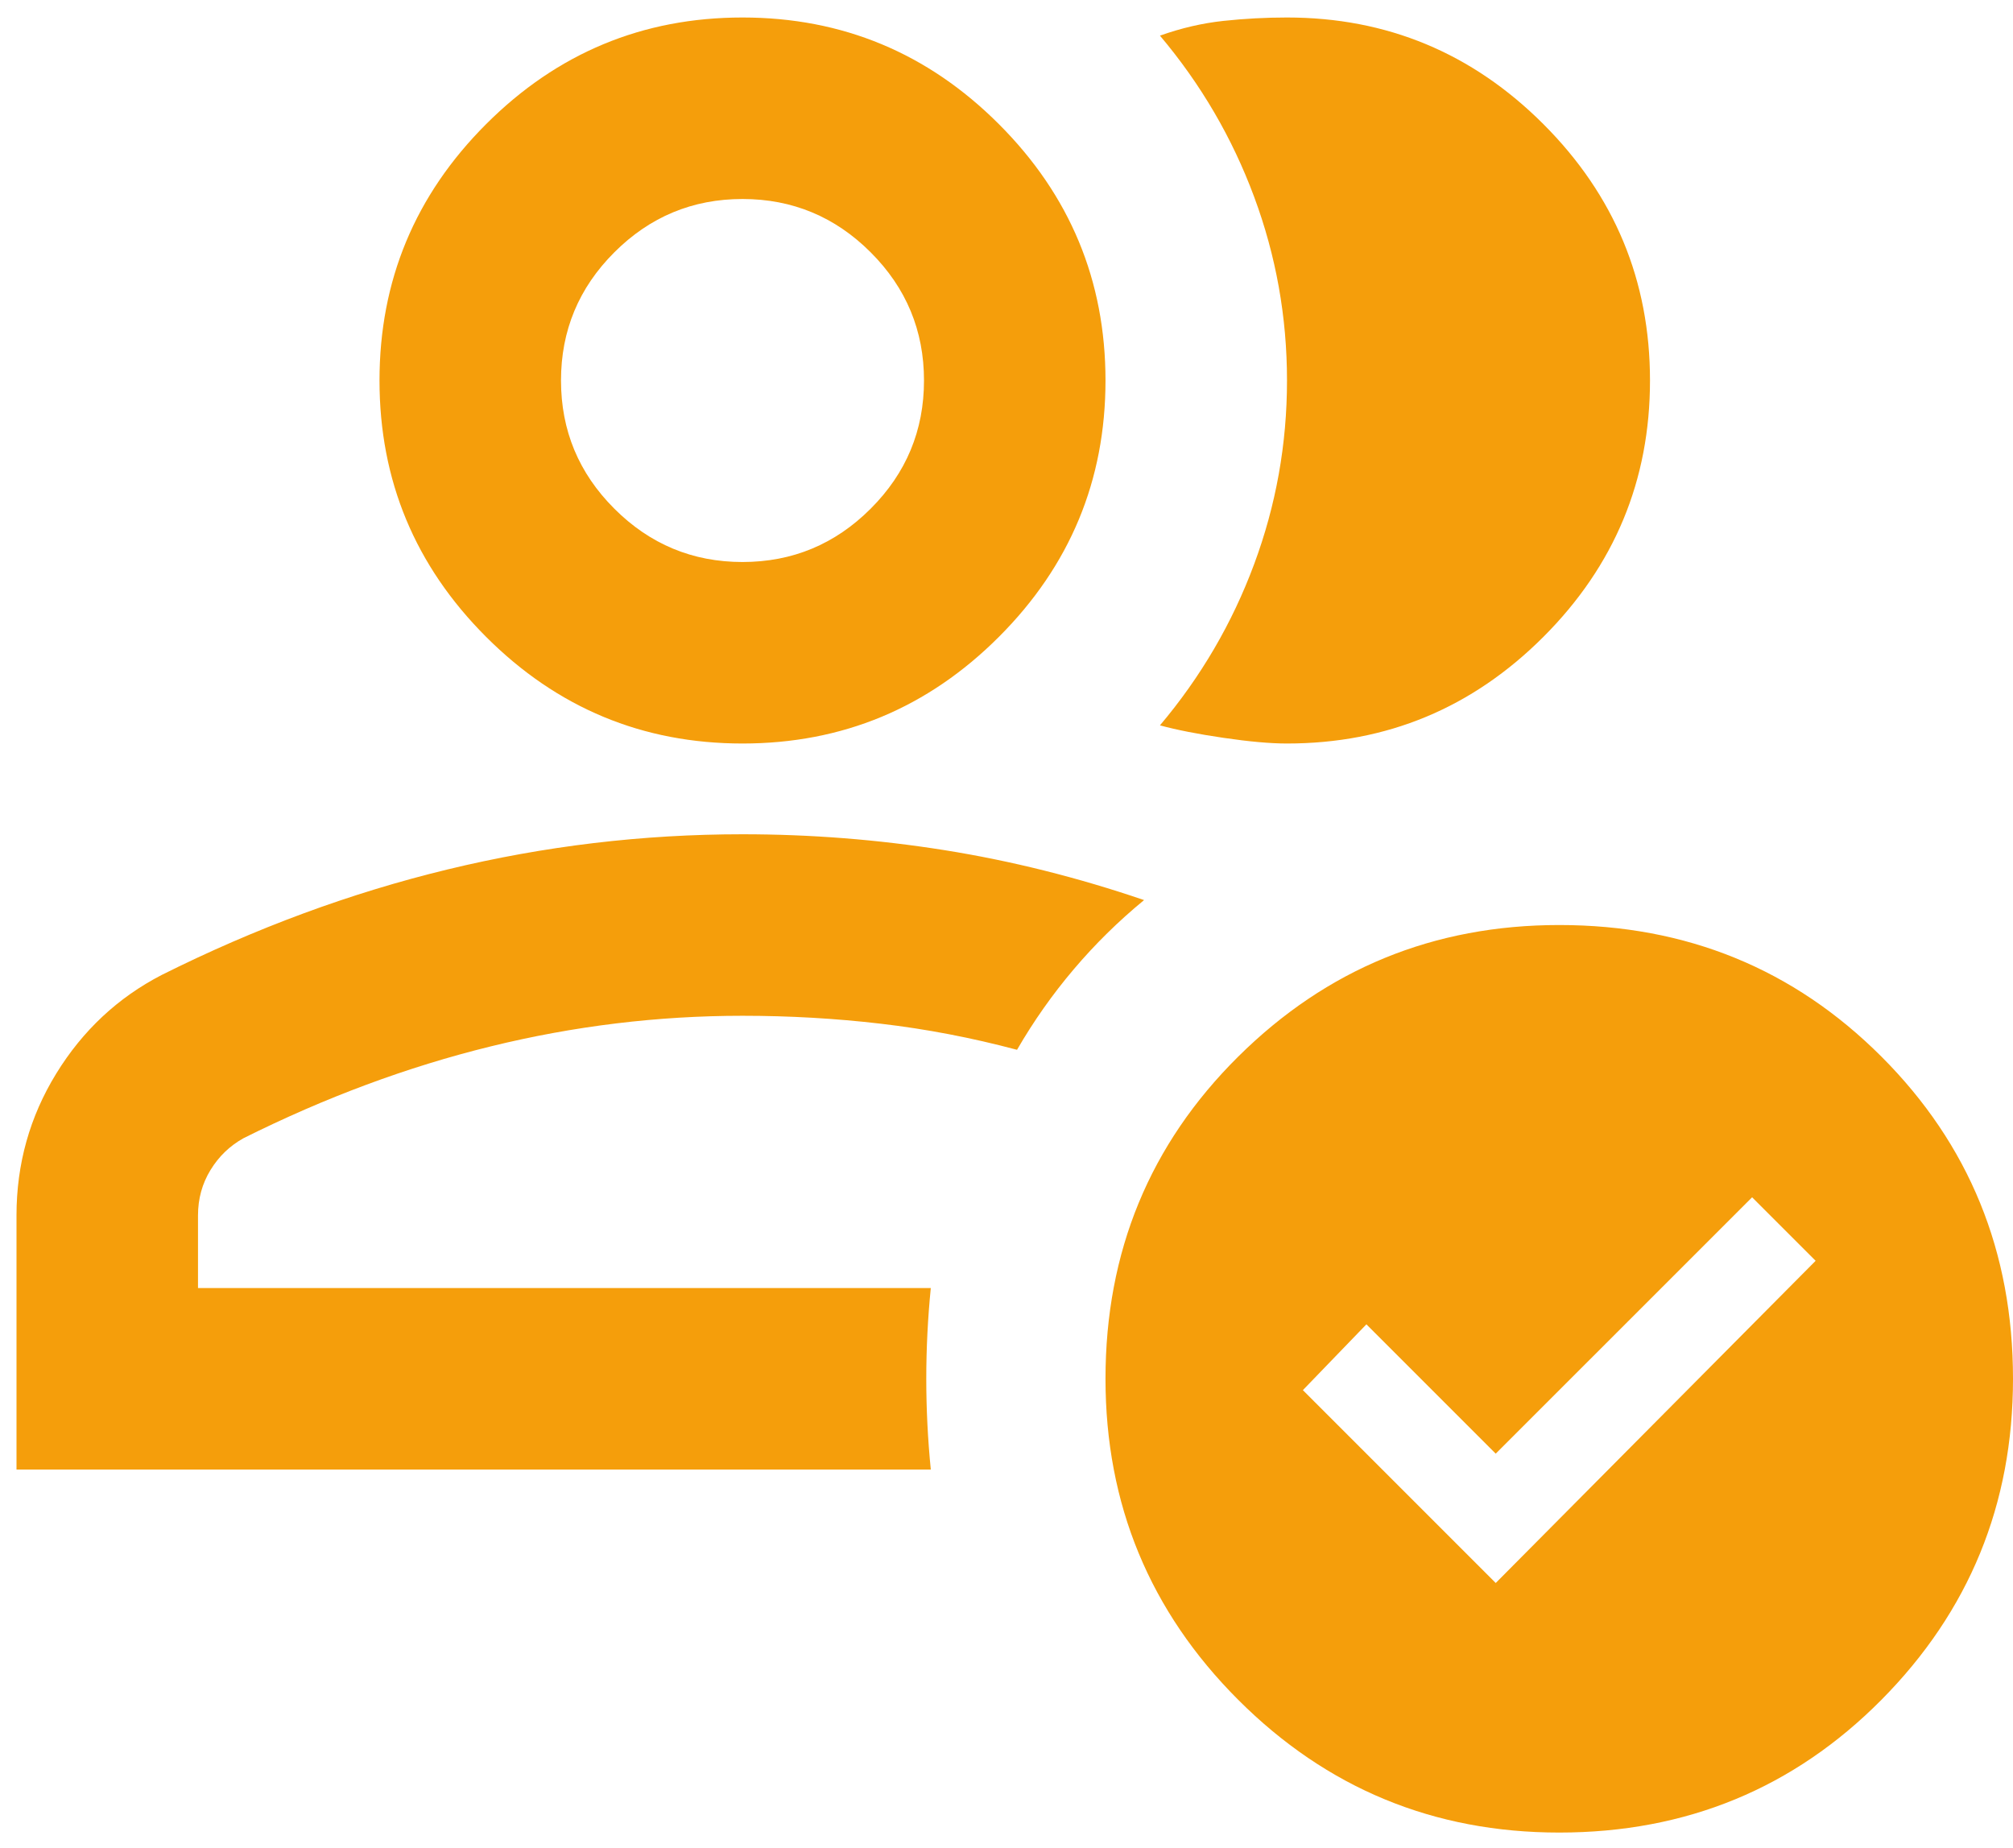 <svg width="61" height="56" viewBox="0 0 61 56" fill="none" xmlns="http://www.w3.org/2000/svg">
<path d="M0.5 44.53V36.83C0.5 35.272 0.901 33.839 1.703 32.533C2.505 31.227 3.571 30.23 4.9 29.543C7.742 28.122 10.629 27.056 13.562 26.346C16.496 25.635 19.475 25.28 22.5 25.28C24.562 25.28 26.602 25.44 28.619 25.761C30.635 26.082 32.652 26.586 34.669 27.274C33.89 27.915 33.179 28.614 32.538 29.371C31.896 30.127 31.323 30.94 30.819 31.811C29.444 31.445 28.069 31.181 26.694 31.021C25.319 30.86 23.921 30.78 22.5 30.78C19.933 30.78 17.39 31.089 14.869 31.708C12.348 32.327 9.85 33.255 7.375 34.492C6.963 34.722 6.63 35.042 6.378 35.455C6.126 35.867 6 36.326 6 36.83V39.03H28.206C28.115 39.947 28.069 40.863 28.069 41.78C28.069 42.697 28.115 43.613 28.206 44.53H0.5ZM22.5 22.53C19.475 22.53 16.885 21.453 14.731 19.299C12.577 17.145 11.5 14.555 11.5 11.53C11.5 8.505 12.577 5.915 14.731 3.761C16.885 1.607 19.475 0.53 22.5 0.53C25.525 0.53 28.115 1.607 30.269 3.761C32.423 5.915 33.5 8.505 33.5 11.53C33.5 14.555 32.423 17.145 30.269 19.299C28.115 21.453 25.525 22.53 22.5 22.53ZM22.5 17.03C24.012 17.03 25.307 16.491 26.384 15.414C27.462 14.337 28 13.043 28 11.53C28 10.018 27.462 8.723 26.384 7.646C25.307 6.569 24.012 6.03 22.5 6.03C20.988 6.03 19.693 6.569 18.616 7.646C17.538 8.723 17 10.018 17 11.53C17 13.043 17.538 14.337 18.616 15.414C19.693 16.491 20.988 17.03 22.5 17.03ZM50 11.53C50 14.555 48.923 17.145 46.769 19.299C44.615 21.453 42.025 22.53 39 22.53C38.496 22.53 37.854 22.473 37.075 22.358C36.296 22.244 35.654 22.117 35.15 21.98C36.388 20.513 37.339 18.886 38.003 17.099C38.668 15.311 39 13.455 39 11.53C39 9.605 38.668 7.749 38.003 5.961C37.339 4.174 36.388 2.547 35.15 1.08C35.792 0.851 36.433 0.702 37.075 0.633C37.717 0.564 38.358 0.53 39 0.53C42.025 0.53 44.615 1.607 46.769 3.761C48.923 5.915 50 8.505 50 11.53ZM47.25 55.53C43.446 55.53 40.203 54.189 37.522 51.508C34.841 48.827 33.5 45.584 33.5 41.78C33.5 37.93 34.841 34.676 37.522 32.017C40.203 29.359 43.446 28.03 47.25 28.03C51.1 28.03 54.354 29.359 57.013 32.017C59.671 34.676 61 37.93 61 41.78C61 45.584 59.671 48.827 57.013 51.508C54.354 54.189 51.1 55.53 47.25 55.53ZM45.325 47.968L55.019 38.205L53.094 36.28L45.325 44.049L41.406 40.13L39.481 42.124L45.325 47.968Z" fill="#F59E0B"/>
</svg>
